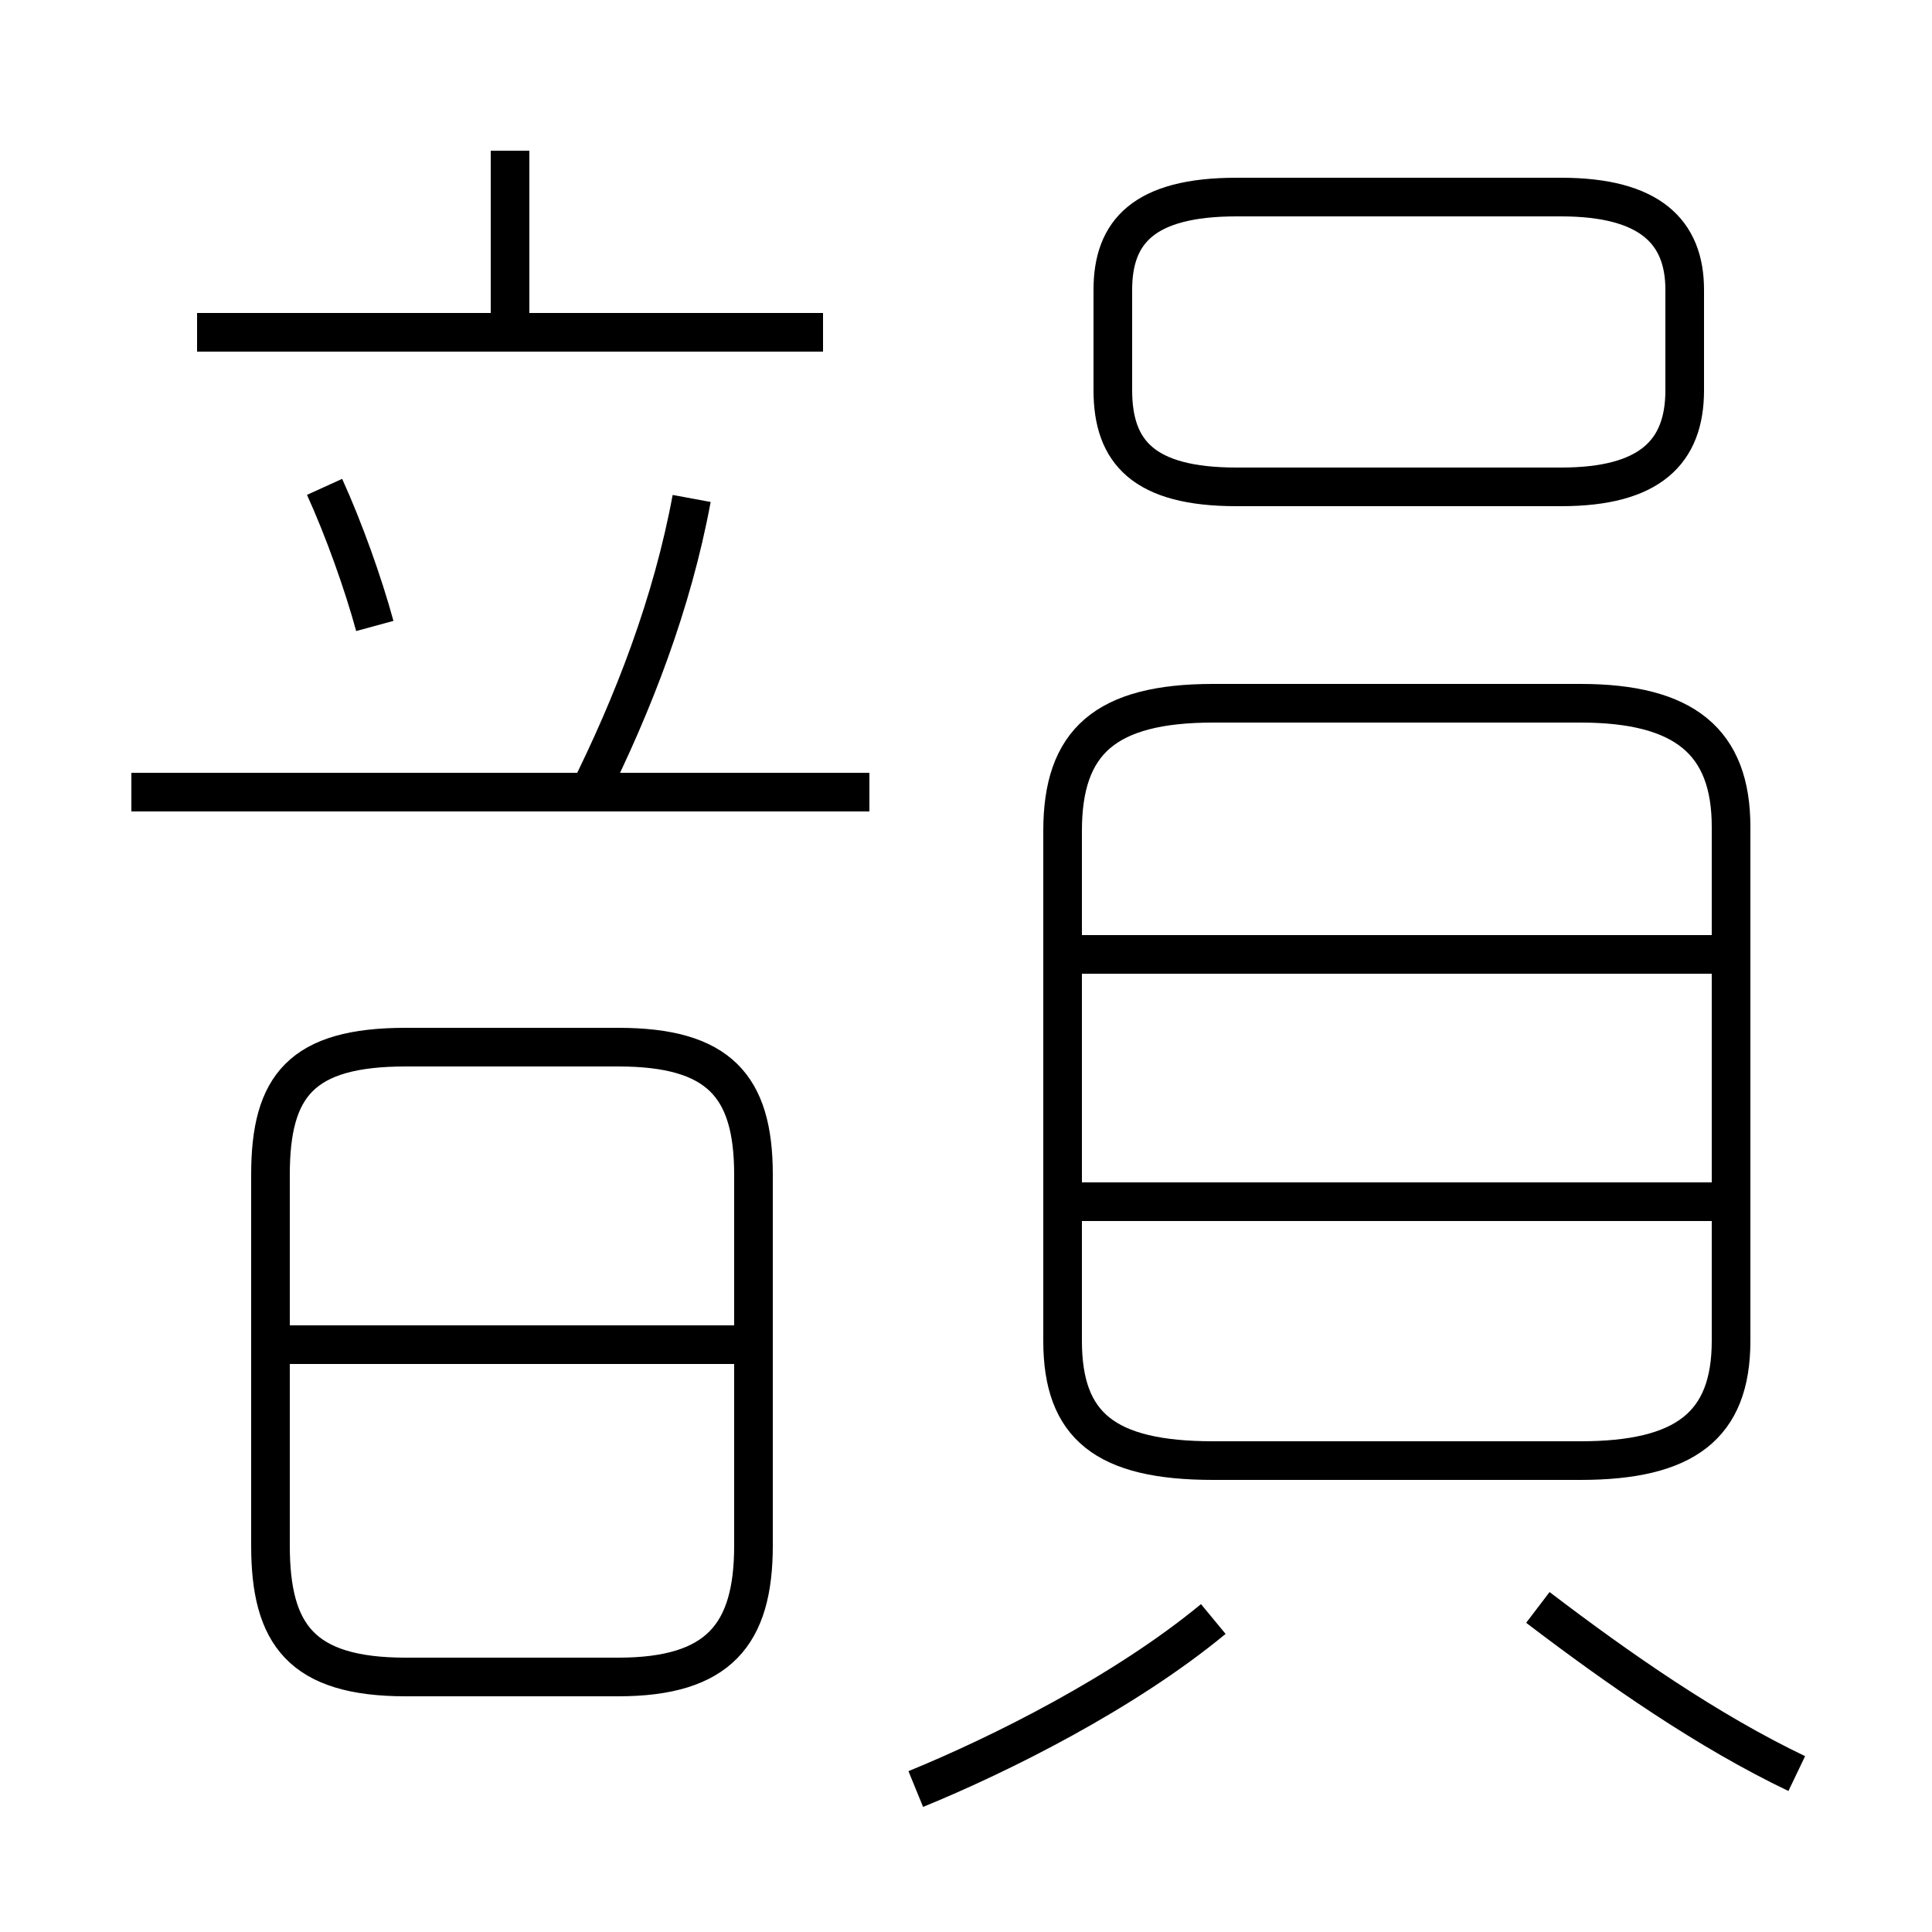 <?xml version='1.0' encoding='utf8'?>
<svg viewBox="0.0 -6.0 50.0 50.0" version="1.1" xmlns="http://www.w3.org/2000/svg">
<rect x="0.0" y="-6.0" width="50.0" height="50.0" fill="#808080" stroke="none"/>
<rect x="-1000" y="-1000" width="2000" height="2000" stroke="white" fill="white"/>
<g style="fill:white;stroke:#000000;  stroke-width:1">
<path d="M 31.4 -6.2 L 40.9 -6.2 C 43.6 -6.2 44.8 -7.1 44.8 -9.3 L 44.8 -22.6 C 44.8 -24.8 43.6 -25.8 40.9 -25.8 L 31.4 -25.8 C 28.6 -25.8 27.5 -24.8 27.5 -22.5 L 27.5 -9.3 C 27.5 -7.1 28.6 -6.2 31.4 -6.2 Z M 10.5 -0.6 L 16.0 -0.6 C 18.6 -0.6 19.5 -1.7 19.5 -4.0 L 19.5 -13.6 C 19.5 -15.9 18.6 -16.9 16.0 -16.9 L 10.5 -16.9 C 7.8 -16.9 7.0 -15.9 7.0 -13.6 L 7.0 -4.0 C 7.0 -1.7 7.8 -0.6 10.5 -0.6 Z M 19.1 -9.2 L 7.2 -9.2 M 23.7 2.3 C 25.9 1.4 29.1 -0.2 31.4 -2.1 M 22.5 -23.5 L 3.4 -23.5 M 9.7 -27.8 C 9.4 -28.9 8.9 -30.3 8.4 -31.4 M 46.5 1.9 C 44.2 0.8 41.9 -0.8 39.8 -2.4 M 15.2 -23.4 C 16.4 -25.8 17.4 -28.4 17.9 -31.1 M 21.3 -35.4 L 5.1 -35.4 M 44.5 -12.9 L 27.6 -12.9 M 13.2 -35.5 L 13.2 -40.1 M 44.5 -19.3 L 27.6 -19.3 M 32.0 -31.4 L 40.4 -31.4 C 42.7 -31.4 43.6 -32.3 43.6 -33.9 L 43.6 -36.5 C 43.6 -38.0 42.7 -38.9 40.4 -38.9 L 32.0 -38.9 C 29.6 -38.9 28.8 -38.0 28.8 -36.5 L 28.8 -33.9 C 28.8 -32.3 29.6 -31.4 32.0 -31.4 Z" transform="translate(0.0 38.0)" />
</g>
</svg>